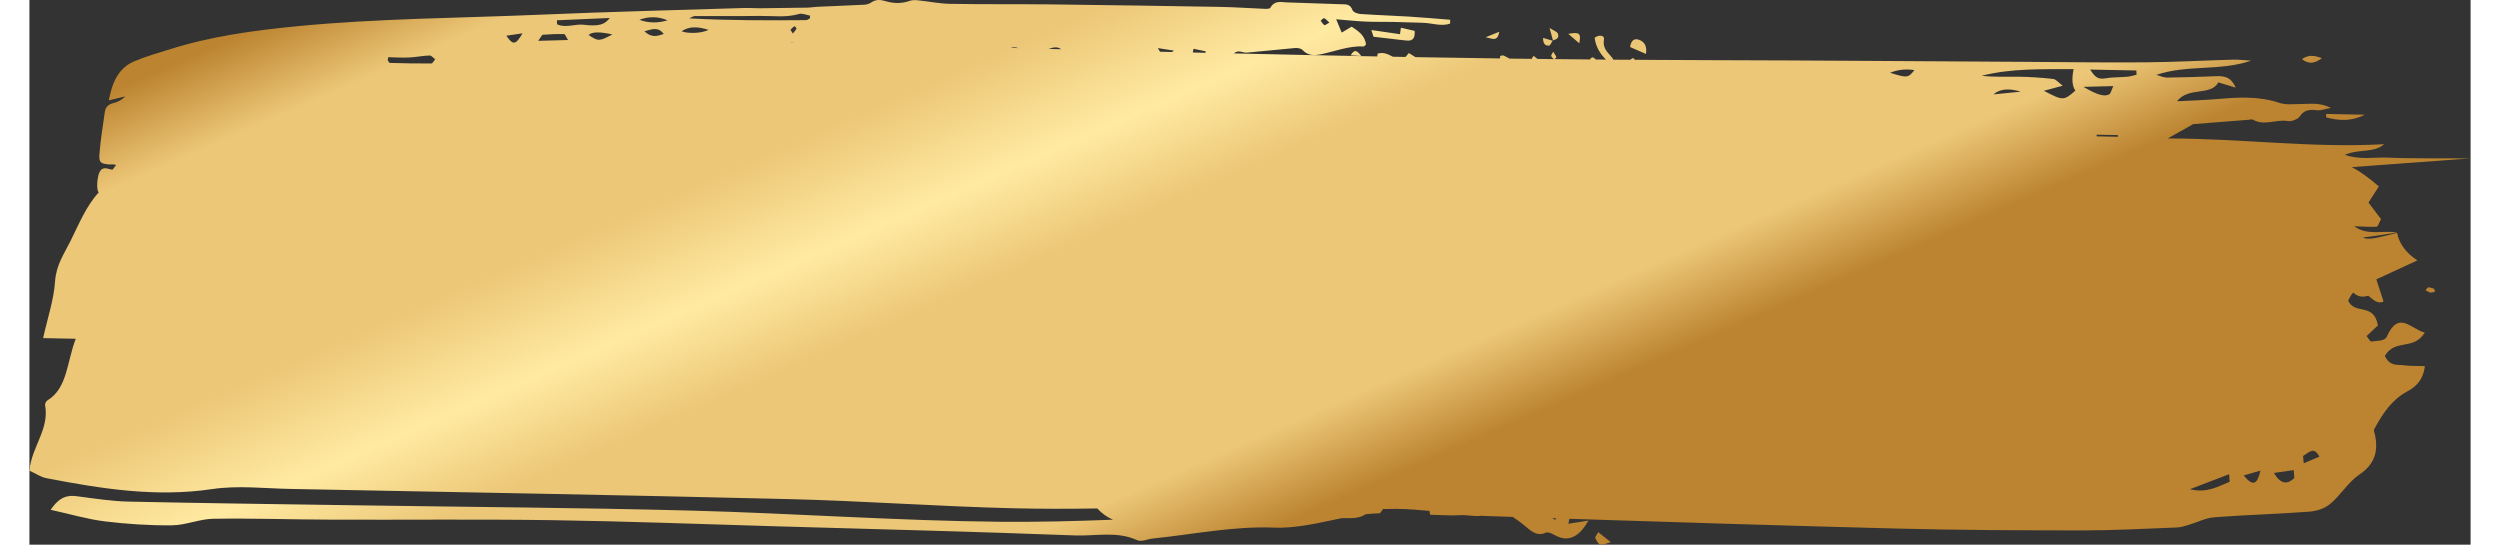 <svg xmlns="http://www.w3.org/2000/svg" width="280" height="61" viewBox="0 0 251 56" fill="none">
    <rect x="0" y="0" width="251" height="56" fill="#333333" stroke="none"/>
    <path d="M161.306 54.717C161.689 55.022 162.071 55.327 162.587 55.738C161.436 56.138 161.429 56.143 160.992 55.304C160.961 55.243 161.136 55.026 161.306 54.717ZM236.148 12.063C237.477 12.438 238.802 12.479 240.123 11.794C238.8 11.767 237.476 11.742 236.153 11.715C236.153 11.83 236.149 11.948 236.149 12.063H236.148ZM235.726 5.979C234.916 5.701 234.35 5.597 233.658 6.083C234.439 6.662 234.982 6.501 235.726 5.979ZM246.653 29.548C246.55 29.557 246.467 29.74 246.376 29.844C246.551 29.93 246.718 30.059 246.901 30.086C247.047 30.108 247.214 30.005 247.372 29.957C247.317 29.862 247.26 29.767 247.205 29.672C247.02 29.625 246.83 29.532 246.653 29.548ZM140.924 3.516C139.902 3.367 138.956 3.229 137.976 3.087C138.07 3.376 138.161 3.658 138.2 3.78C138.925 3.862 139.533 3.932 140.139 4.002C140.64 4.061 141.141 4.135 141.644 4.174C142.339 4.228 142.477 3.792 142.427 3.175C141.948 3.064 141.541 2.969 141.016 2.849C140.992 3.023 140.961 3.233 140.922 3.514L140.924 3.516ZM165.456 4.079C164.975 3.918 164.677 4.196 164.581 4.836C165.098 5.062 165.607 5.283 166.215 5.548C166.345 4.687 166.017 4.264 165.458 4.076L165.456 4.079ZM158.227 3.477C158.603 3.803 158.968 4.117 159.357 4.454C159.552 3.405 159.396 3.281 158.227 3.477ZM151.129 3.267C150.724 3.43 150.319 3.593 149.722 3.832C150.4 3.943 150.94 4.363 151.129 3.267ZM156.608 4.187C156.626 4.192 156.643 4.198 156.661 4.203C156.661 4.203 156.651 4.192 156.643 4.18L156.661 4.203C156.656 4.185 156.651 4.169 156.647 4.151C156.638 4.151 156.632 4.155 156.624 4.158C156.617 4.167 156.613 4.178 156.606 4.187H156.608ZM157.149 3.448C157.073 3.252 156.75 3.166 156.305 2.879C156.473 3.502 156.562 3.835 156.648 4.151C156.989 4.061 157.329 3.914 157.149 3.448ZM156.249 4.689C156.384 4.673 156.491 4.375 156.608 4.185C156.301 4.094 155.992 4.002 155.635 3.896C155.619 4.546 155.909 4.725 156.249 4.687V4.689ZM135.854 5.681C136.159 5.704 136.465 5.726 136.939 5.762C136.532 5.202 136.246 5.007 135.854 5.681ZM246.298 37.654C246.105 39.223 245.207 39.858 244.452 40.265C243.007 41.042 241.994 42.403 241.044 44.219C241.665 46.355 241.12 47.761 239.544 48.809C238.452 49.535 237.599 50.965 236.538 51.831C235.901 52.351 235.074 52.561 234.324 52.615C231.096 52.855 227.865 52.938 224.637 53.185C223.763 53.252 222.901 53.707 222.032 53.962C221.626 54.082 221.214 54.22 220.804 54.235C217.576 54.358 214.347 54.538 211.119 54.536C204.66 54.532 198.201 54.509 191.745 54.339C180.61 54.048 169.476 53.711 158.342 53.343C158.307 53.508 158.271 53.675 158.234 53.853C158.923 53.743 159.519 53.648 160.293 53.526C159.357 55.218 158.248 55.739 156.968 55.09C156.626 54.918 156.186 54.645 155.901 54.773C154.915 55.214 154.299 54.493 153.594 53.93C153.237 53.643 152.874 53.383 152.509 53.148C151.619 53.119 150.727 53.09 149.837 53.058C149.653 53.051 149.469 53.044 149.285 53.033C148.594 53.13 147.846 52.929 147.161 52.97C146.118 53.033 145.063 52.947 144.014 52.925C143.996 52.794 143.978 52.663 143.96 52.531C142.838 52.421 141.717 52.335 140.591 52.321C140.118 52.317 139.645 52.324 139.171 52.339C138.994 52.593 138.909 52.773 138.821 52.776C138.343 52.785 137.868 52.821 137.396 52.873C136.957 53.164 136.436 53.275 135.836 53.277C135.531 53.277 135.227 53.277 134.922 53.277C132.613 53.743 130.314 54.344 127.905 54.249C123.781 54.084 119.63 54.952 115.493 55.372C114.956 55.426 114.35 55.743 113.898 55.539C111.796 54.586 109.635 55.135 107.515 55.053C97.259 54.663 87.001 54.409 76.743 54.113C69.111 53.892 61.478 53.598 53.843 53.485C46.288 53.374 38.733 53.46 31.177 53.433C27.091 53.42 23.004 53.279 18.92 53.338C17.5 53.359 16.089 53.996 14.669 54.012C12.37 54.036 10.058 53.887 7.767 53.609C6.005 53.397 4.269 52.875 2.185 52.418C3.132 51.02 3.957 50.902 4.914 51.026C6.678 51.257 8.445 51.537 10.214 51.575C18.004 51.745 25.796 51.838 33.587 51.955C45.082 52.129 56.578 52.197 68.071 52.5C78.635 52.778 89.195 53.548 99.757 53.648C103.64 53.684 107.524 53.589 111.409 53.435C110.817 53.18 110.279 52.805 109.797 52.278C106.899 52.328 103.997 52.328 101.095 52.258C93.463 52.073 85.835 51.508 78.204 51.32C61.084 50.9 43.96 50.606 26.84 50.272C24.147 50.219 21.418 49.894 18.768 50.29C13.019 51.146 7.391 50.256 1.751 49.166C1.175 49.056 0.636 48.681 0 48.391C0.233 45.903 2.067 44.161 1.613 41.645C1.589 41.512 1.72 41.25 1.834 41.182C3.927 39.919 3.836 37.227 4.765 34.832C3.62 34.809 2.683 34.791 1.409 34.764C1.886 32.619 2.508 30.82 2.633 28.97C2.75 27.227 3.549 26.136 4.218 24.793C5.097 23.028 5.84 21.18 7.112 19.801C7.002 19.613 6.966 19.335 6.971 18.933C6.975 18.66 7.01 18.382 7.07 18.115C7.208 17.498 7.484 17.139 8.158 17.367C8.283 17.41 8.414 17.428 8.559 17.439C8.672 17.274 8.792 17.118 8.917 16.971C8.657 16.854 8.4 16.924 8.173 16.904C7.339 16.831 7.135 16.723 7.2 15.851C7.309 14.391 7.553 12.942 7.756 11.493C7.829 10.978 8.148 10.725 8.609 10.608C9.048 10.495 9.473 10.314 9.849 9.912C9.334 10.036 8.818 10.16 8.166 10.318C8.507 8.452 9.178 6.992 10.757 6.314C11.929 5.81 13.163 5.473 14.377 5.087C18.654 3.728 23.049 3.134 27.479 2.7C35.825 1.887 44.207 1.866 52.572 1.509C59.544 1.211 66.521 1.041 73.496 0.822C74.046 0.804 74.595 0.854 75.145 0.849C76.781 0.836 78.418 0.813 80.054 0.784C80.349 0.779 80.641 0.716 80.936 0.702C82.575 0.628 84.216 0.569 85.855 0.483C86.098 0.47 86.365 0.386 86.568 0.246C87.045 -0.084 87.521 -0.034 88.029 0.119C88.864 0.372 89.694 0.381 90.529 0.085C90.793 -0.007 91.106 0.006 91.391 0.036C92.484 0.146 93.574 0.377 94.665 0.395C98.092 0.454 101.519 0.413 104.947 0.451C110.785 0.519 116.621 0.607 122.459 0.709C123.98 0.736 125.501 0.849 127.023 0.91C127.223 0.917 127.535 0.91 127.605 0.786C128.03 0.013 128.691 0.225 129.307 0.246C131.169 0.305 133.03 0.368 134.891 0.436C135.347 0.451 135.804 0.386 136.039 1.044C136.117 1.263 136.572 1.419 136.864 1.439C138.511 1.554 140.162 1.602 141.809 1.703C143.234 1.792 144.657 1.92 146.083 2.031C146.079 2.164 146.076 2.298 146.073 2.429C145.149 2.741 144.216 2.37 143.288 2.343C142.274 2.311 141.261 2.275 140.246 2.255C139.296 2.237 138.346 2.262 137.398 2.221C136.462 2.18 135.528 2.076 134.359 1.981C134.585 2.522 134.739 2.892 134.93 3.351C135.335 3.109 135.619 2.94 135.956 2.741C136.6 3.184 137.299 3.588 137.427 4.567C137.323 4.666 137.258 4.779 137.198 4.775C135.72 4.698 134.341 5.242 132.926 5.552C132.21 5.708 131.517 5.792 130.903 5.143C130.731 4.962 130.363 4.917 130.095 4.94C128.455 5.08 126.817 5.27 125.178 5.412C124.894 5.437 124.598 5.281 124.309 5.29C124.152 5.294 123.998 5.369 123.849 5.493C128.764 5.606 133.68 5.71 138.596 5.803C138.589 5.724 138.596 5.631 138.622 5.518C139.2 5.326 139.687 5.566 140.186 5.832C140.621 5.839 141.053 5.848 141.488 5.857C141.592 5.733 141.705 5.6 141.83 5.453C142.06 5.595 142.289 5.735 142.517 5.875C145.41 5.925 148.304 5.97 151.198 6.009C151.207 5.92 151.217 5.835 151.225 5.749C151.358 5.733 151.499 5.667 151.593 5.715C151.791 5.814 151.99 5.914 152.183 6.024C152.94 6.033 153.698 6.043 154.455 6.052C154.507 5.975 154.565 5.875 154.656 5.74C154.789 5.857 154.923 5.963 155.059 6.058C155.624 6.065 156.186 6.072 156.75 6.079C156.635 6.002 156.517 5.884 156.472 5.753C156.444 5.676 156.564 5.539 156.673 5.317C156.856 5.615 156.964 5.735 156.997 5.873C157.007 5.916 156.872 6.04 156.801 6.076C158.028 6.09 159.255 6.101 160.481 6.113C160.479 6.104 160.476 6.094 160.474 6.085C160.465 6.04 160.664 5.878 160.745 5.896C160.841 5.916 160.927 6 161.064 6.119C161.408 6.122 161.75 6.126 162.094 6.128C161.512 5.527 161.048 4.836 160.938 3.873C161.431 3.523 161.971 3.652 161.898 4.047C161.715 5.037 162.361 5.421 162.783 6.002C162.812 6.043 162.835 6.088 162.854 6.135C163.433 6.14 164.014 6.142 164.592 6.146C164.667 6.07 164.857 5.952 164.912 5.984C164.973 6.018 165.024 6.076 165.075 6.149C167.593 6.165 170.111 6.178 172.63 6.185C183.589 6.21 194.548 6.302 205.506 6.361C209.559 6.384 213.614 6.445 217.666 6.409C220.629 6.381 223.59 6.217 226.552 6.135C227.177 6.117 227.808 6.198 228.435 6.235C225.277 7.337 221.879 6.617 218.698 7.697C219.063 7.796 219.429 7.979 219.793 7.977C221.359 7.966 222.925 7.907 224.491 7.848C225.384 7.814 226.299 7.701 226.845 9.012C226.115 8.788 225.657 8.648 225.07 8.47C224.251 9.914 222.02 8.881 220.812 10.413C222.275 10.336 223.507 10.303 224.733 10.201C226.965 10.015 229.17 9.841 231.37 10.585C232.064 10.82 232.915 10.682 233.693 10.693C234.546 10.705 235.43 10.501 236.645 11.093C235.922 11.234 235.606 11.369 235.31 11.338C234.554 11.261 233.922 11.229 233.45 11.957C233.257 12.253 232.584 12.515 232.198 12.447C231.007 12.237 229.796 12.978 228.63 12.309C228.508 12.239 228.283 12.309 228.108 12.321C226.193 12.47 224.277 12.621 222.477 12.764C221.694 13.204 220.955 13.62 219.864 14.235C227.511 14.237 234.775 15.247 242.111 14.825C241.031 15.771 239.517 15.279 238.069 15.923C239.684 16.465 241.093 16.147 242.463 16.208C243.914 16.273 245.369 16.269 246.822 16.28C248.215 16.291 249.607 16.28 251 16.285L238.777 17.184C239.716 17.656 240.616 18.361 241.571 19.164C241.187 19.76 240.888 20.228 240.501 20.829C240.924 21.385 241.345 21.941 241.791 22.526C241.592 22.89 241.474 23.302 241.347 23.308C240.603 23.347 239.857 23.288 239.051 23.263C239.056 23.272 239.061 23.281 239.068 23.29C240.438 24.258 241.97 23.663 243.43 23.907C242.291 24.077 241.157 24.28 240.011 24.404C239.982 24.407 239.951 24.411 239.922 24.413C240.447 24.707 241.271 24.497 243.442 23.941C243.66 25.061 244.356 26.005 245.528 26.775C244.003 27.48 242.753 28.056 241.31 28.723C241.587 29.573 241.795 30.21 242.049 30.994C241.499 31.304 240.984 30.834 240.478 30.402C239.95 30.563 239.462 30.565 238.931 30.086C238.761 30.255 238.591 30.524 238.417 30.92C239.107 32.418 241.033 31.06 241.474 33.46C241.122 33.79 240.741 34.145 240.303 34.554C240.507 34.793 240.668 35.137 240.804 35.114C241.349 35.028 242.177 35.083 242.378 34.631C243.612 31.842 244.857 33.844 246.29 34.194C245.128 36.086 243.27 34.78 242.184 36.592C242.717 37.709 243.476 37.469 244.121 37.557C244.802 37.65 245.493 37.618 246.298 37.645V37.654ZM132.764 2.133C132.89 2.289 132.993 2.49 133.15 2.578C133.229 2.621 133.404 2.456 133.662 2.318C133.408 2.099 133.278 1.92 133.116 1.873C133.027 1.846 132.884 2.04 132.764 2.133ZM41.716 6.09C41.527 5.954 41.332 5.697 41.149 5.704C40.437 5.731 39.73 5.878 39.017 5.911C38.312 5.945 37.602 5.893 36.893 5.88C36.875 5.986 36.859 6.094 36.841 6.201C36.914 6.293 36.987 6.467 37.062 6.47C38.485 6.508 39.909 6.537 41.332 6.528C41.462 6.528 41.587 6.244 41.715 6.092L41.716 6.09ZM50.703 3.426C50.101 3.514 49.607 3.588 49.039 3.672C49.725 4.675 49.994 4.632 50.703 3.426ZM55.374 4.113C55.186 3.812 55.084 3.507 54.977 3.505C54.249 3.487 53.519 3.518 52.793 3.572C52.692 3.579 52.606 3.803 52.311 4.198C53.461 4.167 54.336 4.142 55.372 4.115L55.374 4.113ZM57.014 2.546C58.504 2.725 59.146 2.549 59.675 1.848C57.783 1.932 56.013 2.009 54.24 2.085C54.244 2.223 54.247 2.359 54.252 2.497C55.155 2.917 56.094 2.436 57.013 2.546H57.014ZM59.942 3.543C58.637 3.245 57.821 3.264 57.496 3.6C58.495 4.262 58.579 4.262 59.942 3.543ZM65.224 3.489C64.602 2.714 64.049 3.01 63.232 3.215C63.937 3.877 64.474 3.751 65.224 3.489ZM65.612 2.09C64.641 1.674 63.673 1.676 62.708 2.038C63.679 2.388 64.647 2.379 65.612 2.09ZM69.829 3.073C68.588 2.675 67.768 2.736 67.055 3.218C67.739 3.477 69.088 3.439 69.829 3.073ZM78.632 4.366C78.53 4.354 78.428 4.343 78.324 4.329C78.327 4.341 78.332 4.35 78.335 4.359C78.434 4.359 78.533 4.363 78.632 4.366ZM78.872 2.937C78.89 2.901 78.691 2.675 78.674 2.687C78.522 2.788 78.376 2.91 78.259 3.055C78.24 3.077 78.376 3.249 78.501 3.448C78.653 3.249 78.784 3.107 78.871 2.937H78.872ZM80.261 1.882C80.261 1.789 80.261 1.697 80.261 1.604C79.879 1.541 79.461 1.335 79.122 1.437C77.797 1.83 76.455 1.622 75.122 1.638C72.891 1.667 70.659 1.638 68.428 1.651C68.232 1.651 68.037 1.807 67.843 1.889C71.876 2.115 75.865 2.099 79.853 2.07C79.991 2.07 80.127 1.945 80.263 1.88L80.261 1.882ZM212.557 14.02C213.287 14.034 214.018 14.049 214.747 14.063C214.747 14.007 214.744 13.948 214.742 13.891C214.011 13.878 213.282 13.862 212.55 13.848C212.552 13.905 212.554 13.963 212.555 14.02H212.557ZM204.744 9.428C203.529 9.047 202.597 9.139 201.946 9.704C203.071 9.593 203.908 9.509 204.744 9.428ZM211.876 7.152C212.288 7.756 212.568 8.21 213.431 8.058C214.18 7.927 214.966 7.957 215.731 7.887C216.044 7.857 216.349 7.756 216.657 7.685C216.649 7.539 216.643 7.392 216.634 7.247C215.106 7.215 213.577 7.186 211.876 7.152ZM211.198 8.931C212.549 9.735 213.34 9.97 213.835 9.708C214.016 9.611 214.052 9.297 214.264 8.852C213.178 8.879 212.349 8.901 211.2 8.931H211.198ZM200.733 7.792C201.998 7.943 203.251 7.869 204.503 7.887C205.697 7.905 206.896 7.984 208.082 8.119C208.384 8.153 208.647 8.506 209.066 8.813C208.29 9.021 207.779 9.159 207.121 9.335C209.097 10.368 209.172 10.364 210.365 9.317C210.036 8.849 209.976 8.113 210.183 7.109C206.902 7.118 203.78 7.017 200.732 7.789L200.733 7.792ZM191.312 7.482C193.084 8.031 193.173 8.018 193.812 7.211C192.941 7.068 192.108 7.158 191.312 7.482ZM119.617 5.378C119.643 5.385 119.671 5.394 119.697 5.401C120.105 5.41 120.514 5.421 120.922 5.43C120.931 5.38 120.939 5.328 120.947 5.279C120.528 5.191 120.11 5.102 119.692 5.014L119.617 5.378ZM116.025 4.946C116.107 5.093 116.179 5.215 116.247 5.317C116.657 5.326 117.069 5.337 117.479 5.346C117.544 5.304 117.612 5.256 117.686 5.206C117.027 5.102 116.581 5.035 116.025 4.946ZM104.793 5.028C105.222 5.039 105.652 5.05 106.083 5.062C105.754 4.82 105.431 4.806 104.793 5.028ZM100.892 4.926C101.15 4.933 101.407 4.94 101.665 4.946C101.424 4.847 101.171 4.84 100.892 4.926ZM156.987 53.295C156.849 53.291 156.71 53.286 156.572 53.282C156.663 53.34 156.77 53.397 156.893 53.449C156.924 53.399 156.955 53.347 156.985 53.295H156.987ZM226.229 49.535C226.209 49.275 226.192 49.015 226.172 48.757C224.992 49.209 223.812 49.661 222.14 50.301C223.912 50.735 225.057 50.005 226.227 49.535H226.229ZM229.394 48.387C228.927 48.522 228.458 48.658 227.675 48.884C228.624 50.064 229.077 49.806 229.394 48.387ZM232.879 49.155C232.858 48.882 232.837 48.606 232.816 48.333C232.138 48.432 231.462 48.529 230.785 48.629C231.508 49.865 232.197 49.792 232.878 49.155H232.879ZM235.459 46.952C235.152 46.407 234.893 46.289 234.663 46.362C234.356 46.457 234.071 46.703 233.776 46.884C233.799 47.135 233.821 47.386 233.844 47.634C234.382 47.406 234.922 47.18 235.46 46.952H235.459Z" fill="url(#paint0_linear_31_4621)"/>
    <defs>
        <linearGradient id="paint0_linear_31_4621" x1="10.416" y1="8.49" x2="46.098" y2="90.096" gradientUnits="userSpaceOnUse">
            <stop stop-color="#BC8431"/>
            <stop offset="0.104" stop-color="#ECC777"/>
            <stop offset="0.297" stop-color="#ECC777"/>
            <stop offset="0.37" stop-color="#ECC777"/>
            <stop offset="0.498" stop-color="#FFEAA2"/>
            <stop offset="0.607" stop-color="#ECC777"/>
            <stop offset="0.687" stop-color="#ECC777"/>
            <stop offset="0.896" stop-color="#ECC777"/>
            <stop offset="1" stop-color="#BC8431"/>
        </linearGradient>
    </defs>
</svg>